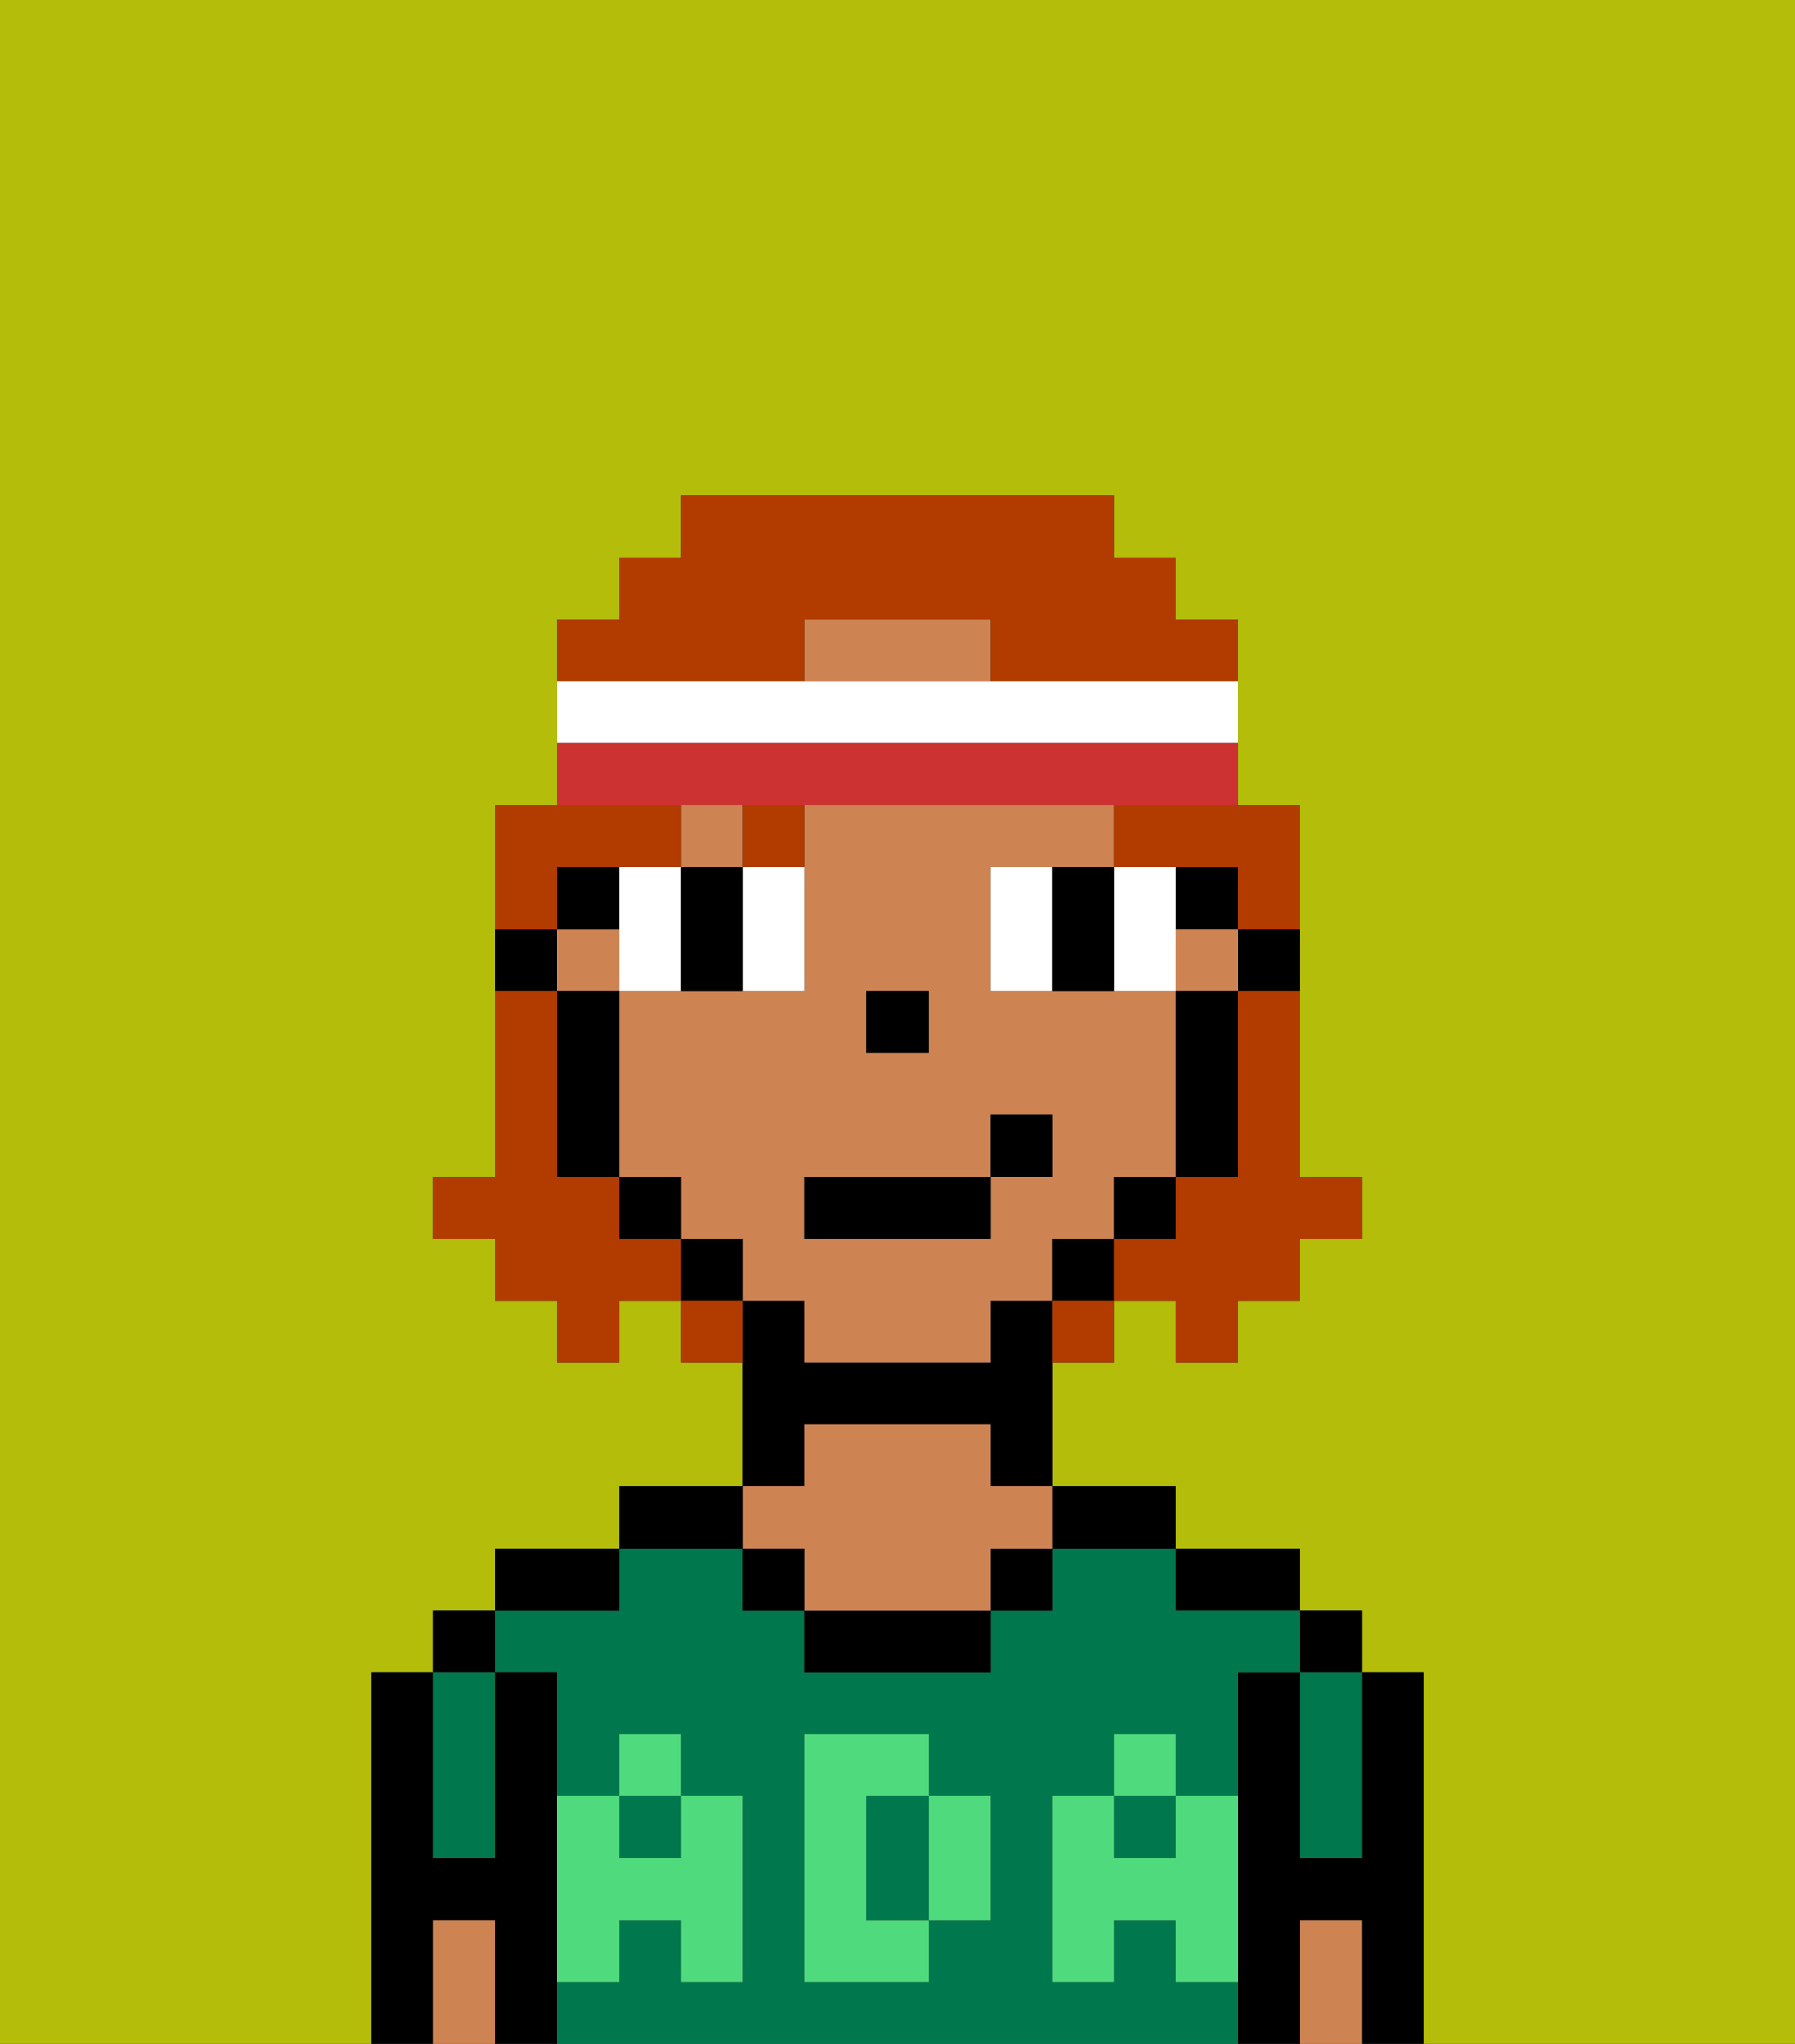 <svg xmlns="http://www.w3.org/2000/svg" viewBox="0 0 29 33"><rect x="0" y="0" width="29" height="33" fill="#333333" stroke="none"/><defs><style>polygon,rect,path{shape-rendering:crispedges;}.fa159-1{fill:#b4bd09;}.fa159-2{fill:#000000;}.fa159-3{fill:#00774c;}.fa159-4{fill:#ce8452;}.fa159-5{fill:#4fdb7d;}.fa159-6{fill:#ffffff;}.fa159-7{fill:#b23b00;}.fa159-8{fill:#b23b00;}.fa159-9{fill:#cc3232;}</style></defs><path class="fa159-1" d="M6,32V27H7V26H8V25h2V24h2V22H11V21H10v1H9V21H8V20H7V19H8V13H9V10h1V9h1V8h7V9h1v1h1v3h1v6h1v1H21v1H20v1H19V21H18v1H17v2h2v1h2v1h1v1h1v6h6V0H0V33H6Z"/><path class="fa159-2" d="M23,27H22v3H21V27H20v6h1V31h1v2h1V27Z"/><rect class="fa159-2" x="21" y="26" width="1" height="1"/><path class="fa159-3" d="M21,28v2h1V27H21Z"/><path class="fa159-4" d="M21,31v2h1V31Z"/><path class="fa159-2" d="M20,26h1V25H19v1Z"/><path class="fa159-3" d="M19,32V31H18v1H17V29h1V28h1v1h1V27h1V26H19V25H17v1H16v1H13V26H12V25H10v1H8v1H9v2h1V28h1v1h1v3H11V31H10v1H9v1H20V32Zm-3-2v1H15v1H13V28h2v1h1Z"/><rect class="fa159-3" x="10" y="29" width="1" height="1"/><path class="fa159-3" d="M15,29H14v2h1V29Z"/><rect class="fa159-3" x="18" y="29" width="1" height="1"/><path class="fa159-2" d="M18,25h1V24H17v1Z"/><rect class="fa159-2" x="16" y="25" width="1" height="1"/><path class="fa159-2" d="M13,26v1h3V26H13Z"/><path class="fa159-2" d="M13,23h3v1h1V21H16v1H13V21H12v3h1Z"/><path class="fa159-4" d="M13,25v1h3V25h1V24H16V23H13v1H12v1Z"/><rect class="fa159-2" x="12" y="25" width="1" height="1"/><path class="fa159-2" d="M12,24H10v1h2Z"/><path class="fa159-2" d="M10,25H8v1h2Z"/><path class="fa159-2" d="M9,31V27H8v3H7V27H6v6H7V31H8v2H9V31Z"/><rect class="fa159-2" x="7" y="26" width="1" height="1"/><path class="fa159-3" d="M7,30H8V27H7v3Z"/><path class="fa159-4" d="M7,31v2H8V31Z"/><path class="fa159-5" d="M19,30H18V29H17v3h1V31h1v1h1V29H19Z"/><rect class="fa159-5" x="18" y="28" width="1" height="1"/><path class="fa159-5" d="M15,30v1h1V29H15Z"/><path class="fa159-5" d="M14,30V29h1V28H13v4h2V31H14Z"/><path class="fa159-5" d="M9,32h1V31h1v1h1V29H11v1H10V29H9v3Z"/><rect class="fa159-5" x="10" y="28" width="1" height="1"/><path class="fa159-2" d="M20,16h1V15H20Z"/><rect class="fa159-2" x="19" y="14" width="1" height="1"/><path class="fa159-4" d="M15,10H13v1h3V10Z"/><rect class="fa159-4" x="11" y="13" width="1" height="1"/><path class="fa159-4" d="M18,20V19h1V16H16V14h2V13H13v3H10v3h1v1h1v1h1v1h3V21h1V20Zm-4-4h1v1H14Zm2,3v1H13V19h3V18h1v1Z"/><rect class="fa159-4" x="19" y="15" width="1" height="1"/><rect class="fa159-4" x="9" y="15" width="1" height="1"/><path class="fa159-2" d="M19,17v2h1V16H19Z"/><rect class="fa159-2" x="18" y="19" width="1" height="1"/><rect class="fa159-2" x="17" y="20" width="1" height="1"/><rect class="fa159-2" x="11" y="20" width="1" height="1"/><rect class="fa159-2" x="10" y="19" width="1" height="1"/><rect class="fa159-2" x="9" y="14" width="1" height="1"/><path class="fa159-2" d="M10,16H9v3h1V16Z"/><path class="fa159-2" d="M9,15H8v1H9Z"/><rect class="fa159-2" x="14" y="16" width="1" height="1"/><path class="fa159-6" d="M10,16h1V14H10v2Z"/><path class="fa159-6" d="M12,15v1h1V14H12Z"/><path class="fa159-6" d="M17,14H16v2h1V14Z"/><path class="fa159-6" d="M19,16V14H18v2Z"/><path class="fa159-2" d="M12,16V14H11v2Z"/><path class="fa159-2" d="M17,15v1h1V14H17Z"/><path class="fa159-7" d="M13,14V13H12v1Z"/><rect class="fa159-2" x="13" y="19" width="3" height="1"/><rect class="fa159-2" x="16" y="18" width="1" height="1"/><path class="fa159-8" d="M20,17v2H19v1H18v1h1v1h1V21h1V20h1V19H21V16H20Z"/><path class="fa159-8" d="M9,14h2V13H8v2H9Z"/><path class="fa159-8" d="M13,11V10h3v1h4V10H19V9H18V8H11V9H10v1H9v1h4Z"/><path class="fa159-8" d="M18,14h2v1h1V13H18Z"/><path class="fa159-8" d="M10,20V19H9V16H8v3H7v1H8v1H9v1h1V21h1V20Z"/><path class="fa159-8" d="M11,21v1h1V21Z"/><path class="fa159-8" d="M17,22h1V21H17Z"/><path class="fa159-6" d="M20,12V11H9v1H20Z"/><path class="fa159-9" d="M12,13h8V12H9v1h3Z"/></svg>